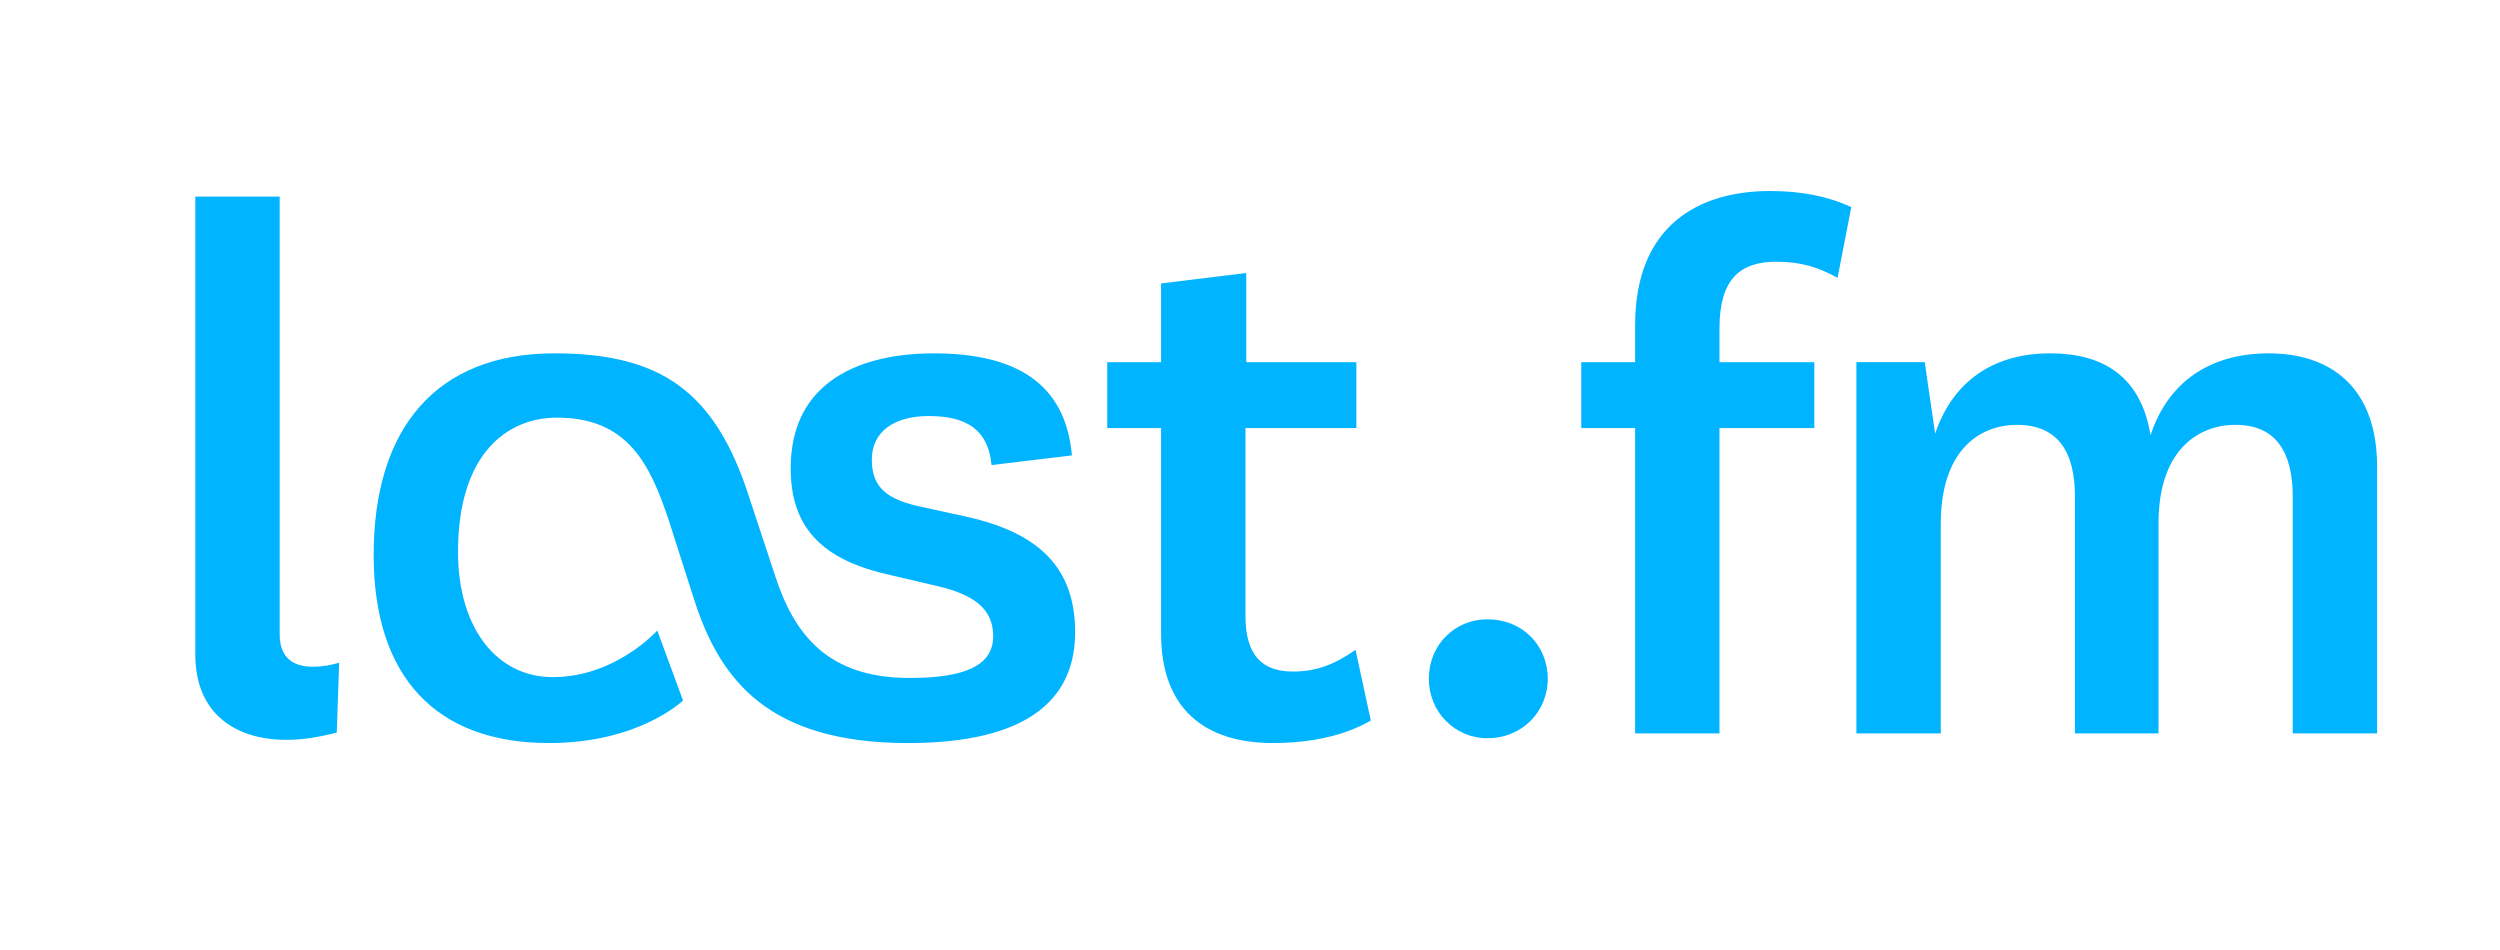 <?xml version="1.0" encoding="utf-8"?>
<!-- Generator: Adobe Illustrator 16.0.0, SVG Export Plug-In . SVG Version: 6.00 Build 0)  -->
<!DOCTYPE svg PUBLIC "-//W3C//DTD SVG 1.1//EN" "http://www.w3.org/Graphics/SVG/1.1/DTD/svg11.dtd">
<svg version="1.1" id="Layer_1" xmlns="http://www.w3.org/2000/svg" xmlns:xlink="http://www.w3.org/1999/xlink" x="0px" y="0px"
	 width="200px" height="76px" viewBox="0 0 200 76" enable-background="new 0 0 200 76" xml:space="preserve">
<g style="fill: #00b4ff">
	<path d="M54.641,56.036l-2.058-5.593c0,0-3.343,3.729-8.357,3.729c-4.434,0-7.585-3.856-7.585-10.027
		c0-7.906,3.986-10.734,7.908-10.734c5.656,0,7.456,3.665,8.999,8.356l2.057,6.429c2.058,6.235,5.914,11.248,17.034,11.248
		c7.972,0,13.371-2.441,13.371-8.869c0-5.207-2.958-7.907-8.485-9.193l-4.115-0.9c-2.827-0.643-3.662-1.799-3.662-3.728
		c0-2.186,1.734-3.471,4.563-3.471c3.086,0,4.756,1.157,5.014,3.921l6.429-0.771c-0.515-5.785-4.5-8.164-11.058-8.164
		c-5.785,0-11.441,2.186-11.441,9.192c0,4.372,2.121,7.135,7.457,8.421l4.372,1.028c3.278,0.771,4.37,2.121,4.37,3.985
		c0,2.379-2.314,3.342-6.686,3.342c-6.492,0-9.192-3.406-10.734-8.099l-2.122-6.429c-2.699-8.356-7.007-11.441-15.556-11.441
		c-9.449,0-14.464,5.978-14.464,16.135c0,9.77,5.015,15.041,14.015,15.041C51.169,59.443,54.641,56.036,54.641,56.036L54.641,56.036
		z"/>
	<path d="M27.131,53.015c-0.643,0.194-1.284,0.322-2.12,0.322c-1.543,0-2.636-0.706-2.636-2.571V15.73h-6.749v36.642
		c0,4.821,3.342,6.816,7.264,6.816c1.286,0,2.508-0.194,4.051-0.579L27.131,53.015L27.131,53.015z"/>
	<path d="M108.443,51.987c-1.67,1.156-3.085,1.736-5.014,1.736c-2.443,0-3.792-1.286-3.792-4.437V34.245h8.872
		v-5.271h-8.808v-7.136l-6.814,0.836v6.3h-4.307v5.271h4.307v16.457c0,5.914,3.407,8.741,8.935,8.741
		c3.023,0,5.721-0.577,7.843-1.799L108.443,51.987L108.443,51.987z"/>
	<path d="M114.307,54.302c0,2.635,2.059,4.756,4.691,4.756c2.766,0,4.822-2.121,4.822-4.756
		c0-2.7-2.057-4.757-4.822-4.757C116.365,49.545,114.307,51.602,114.307,54.302L114.307,54.302z"/>
	<path d="M130.81,34.245v24.428h6.748V34.245h7.587v-5.271h-7.587v-2.7c0-4.05,1.736-5.335,4.565-5.335
		c1.992,0,3.342,0.449,4.884,1.286l1.094-5.658c-1.798-0.836-3.921-1.286-6.492-1.286c-5.656,0-10.799,2.7-10.799,10.735v2.958
		h-4.309v5.271H130.81L130.81,34.245z"/>
	<path d="M172.042,34.824c-0.773-4.821-3.923-6.558-8.038-6.558c-4.112,0-7.648,1.865-9.192,6.428l-0.835-5.721
		h-5.465v29.699h6.75V41.895c0-5.722,2.957-7.907,6.107-7.907c3.277,0,4.627,2.185,4.627,5.721v18.964h6.687V41.831
		c0-5.658,3.021-7.843,6.171-7.843c3.214,0,4.565,2.185,4.565,5.721v18.964h6.748V37.331c0-6.364-3.729-9.064-8.679-9.064
		C177.312,28.266,173.581,30.131,172.042,34.824L172.042,34.824z"/>
</g>
</svg>
